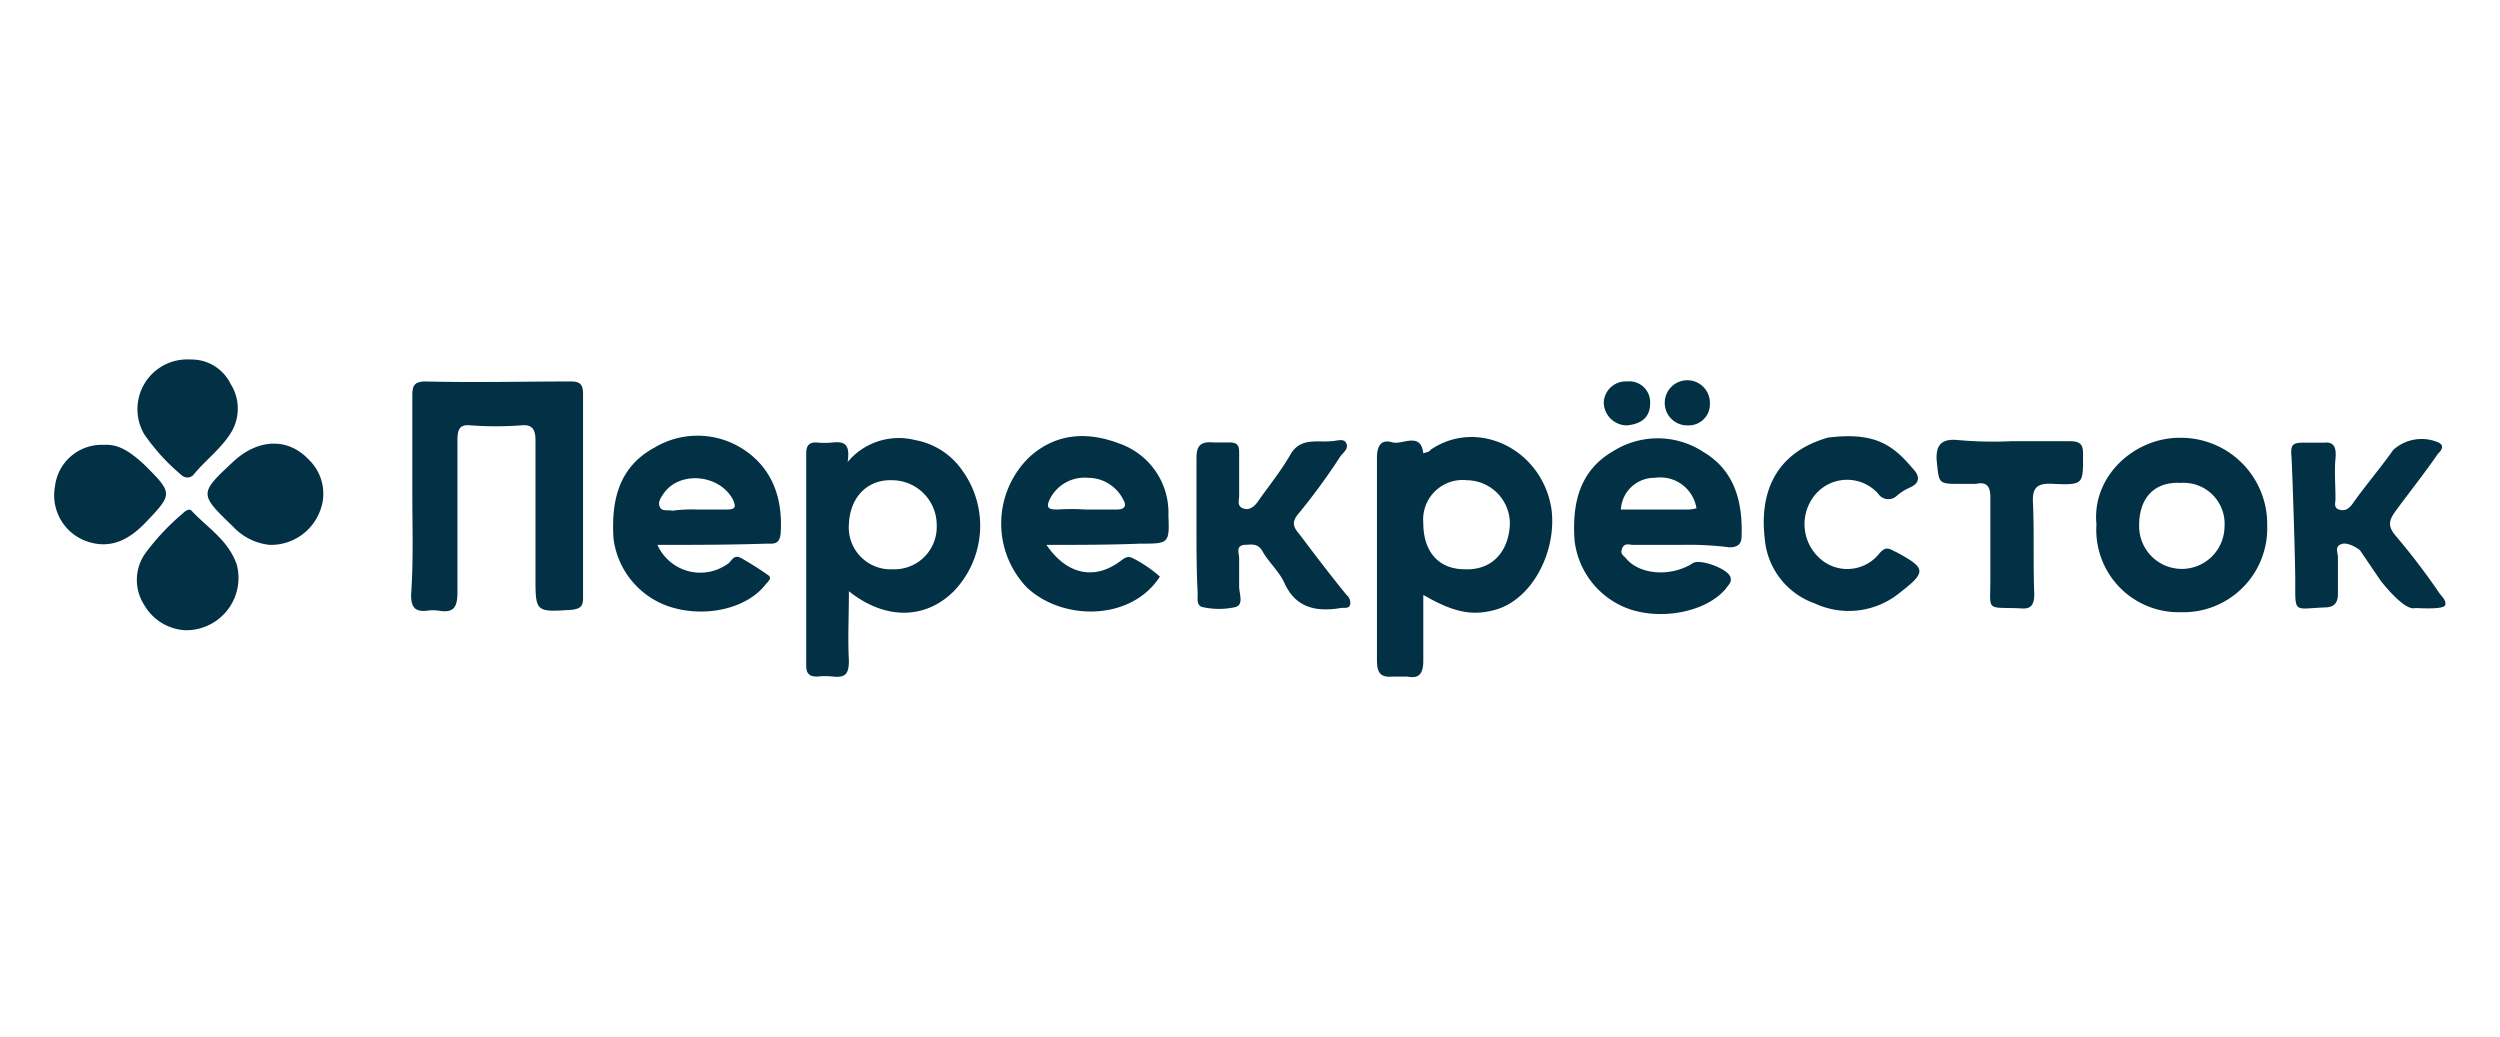 <svg id="Layer_1" data-name="Layer 1" xmlns="http://www.w3.org/2000/svg" viewBox="0 0 205 85"><defs><style>.cls-1{fill:#023044;}</style></defs><title>prisma-logo</title><g id="_5lopGx" data-name="5lopGx"><path class="cls-1" d="M33.81,40.48v-8c0-.8.1-1.2,1.1-1.2,4,.1,7.9,0,11.9,0,.7,0,1,.2,1,1V49c0,.6-.1.9-.9,1-3,.2-3,.2-3-2.7V36.08c0-.9-.3-1.3-1.2-1.2a28.05,28.05,0,0,1-4.1,0c-.9-.1-1.1.3-1.1,1.2v12.5c0,1.2-.3,1.7-1.5,1.5a3.35,3.35,0,0,0-1,0c-1,.1-1.3-.3-1.3-1.3C33.91,45.88,33.81,43.18,33.81,40.48Z"/><path class="cls-1" d="M116.71,48.78v5.4c0,1-.3,1.5-1.3,1.3h-1.2c-1.1.1-1.3-.4-1.3-1.4V37.58c0-1,.3-1.6,1.3-1.3.8.2,2.3-.9,2.5.9.2-.1.5-.1.6-.3,3.8-2.6,9.1-.1,9.9,4.8.5,3.5-1.6,7.7-4.9,8.4C120.61,50.48,119.11,50.18,116.71,48.78Zm3.4-2.1c2.2.1,3.6-1.4,3.7-3.7a3.56,3.56,0,0,0-3.5-3.6,3.24,3.24,0,0,0-3.6,3.5C116.71,45.28,118,46.68,120.11,46.68Z"/><path class="cls-1" d="M69.61,48.48c0,2.1-.1,3.9,0,5.7,0,1.1-.3,1.4-1.3,1.3a5.65,5.65,0,0,0-1.3,0c-.7,0-.9-.3-.9-.9V37.18c0-.6.2-.9.8-.9a6.53,6.53,0,0,0,1.4,0c1-.1,1.4.2,1.2,1.6a5.45,5.45,0,0,1,5.5-1.8,6,6,0,0,1,3.9,2.5,7.74,7.74,0,0,1-.7,9.9C75.91,50.78,72.61,50.88,69.61,48.48Zm3.6-1.8a3.47,3.47,0,0,0,3.6-3.6,3.67,3.67,0,0,0-3.6-3.7c-2-.1-3.5,1.3-3.6,3.6A3.43,3.43,0,0,0,73.21,46.68Z"/><path class="cls-1" d="M85.81,44.68c1.7,2.5,4,2.9,6.1,1.3.4-.3.6-.4,1-.2a10.71,10.71,0,0,1,2.2,1.5c-2.3,3.6-7.9,3.7-10.9.9a7.58,7.58,0,0,1,.2-10.7c2.2-2,4.8-2.1,7.4-1.1a6,6,0,0,1,4,5.9c.1,2.3,0,2.3-2.3,2.3C91,44.68,88.51,44.68,85.81,44.68Zm3.2-2.9h2.6c.6,0,.8-.3.5-.8a3.22,3.22,0,0,0-2.9-1.8,3.18,3.18,0,0,0-3.1,1.7c-.4.8-.1.9.6.9A17.65,17.65,0,0,1,89,41.78Z"/><path class="cls-1" d="M137.81,44.68h-3.9c-.3,0-.7-.2-.9.3s.2.6.4.9c1.2,1.3,3.7,1.4,5.4.3.6-.4,3,.5,3.1,1.2.1.4-.2.6-.4.9-1.5,1.8-5,2.6-7.8,1.7a6.79,6.79,0,0,1-4.6-5.7c-.2-3,.4-5.7,3.2-7.3a6.84,6.84,0,0,1,7.4.1c2.5,1.5,3.2,4,3.1,6.9,0,.7-.4.9-1,.9A26.8,26.8,0,0,0,137.81,44.68Zm1.3-3a3,3,0,0,0-3.4-2.5,2.76,2.76,0,0,0-2.8,2.6h5.6A3.54,3.54,0,0,0,139.11,41.68Z"/><path class="cls-1" d="M53.91,44.68a3.85,3.85,0,0,0,5.7,1.6c.4-.2.5-.9,1.2-.5s1.5.9,2.2,1.4c.3.2,0,.5-.2.7-1.5,2-4.9,2.8-7.8,1.9a6.77,6.77,0,0,1-4.7-5.6c-.2-3.1.4-5.9,3.4-7.5a6.87,6.87,0,0,1,7.3.2c2.4,1.6,3.2,4.1,3,6.9-.1.9-.6.8-1.2.8C59.81,44.68,56.91,44.68,53.91,44.68Zm3.2-2.9h2.5c.8,0,.7-.3.5-.8-1.1-2.1-4.4-2.4-5.7-.5-.2.3-.5.7-.3,1.1s.7.2,1,.3A12.12,12.12,0,0,1,57.11,41.78Z"/><path class="cls-1" d="M171.91,43c-.4-4,3.2-7.2,7-7.1a7.07,7.07,0,0,1,7,7.2,6.88,6.88,0,0,1-7.1,7.1A6.75,6.75,0,0,1,171.91,43Zm3.5.1a3.5,3.5,0,1,0,7,.1,3.36,3.36,0,0,0-3.6-3.6C176.71,39.48,175.41,40.78,175.41,43.08Z"/><path class="cls-1" d="M98.11,43.08v-5.5c0-1,.3-1.4,1.4-1.3h1.3c.6,0,.8.2.8.8v3.6c0,.3-.2.8.3,1s.9-.1,1.2-.5c.9-1.3,1.9-2.5,2.7-3.9s2.1-1,3.3-1.1c.5,0,1.1-.3,1.3.2s-.4.8-.6,1.2a52.21,52.21,0,0,1-3.3,4.5c-.7.8-.4,1.2.1,1.8,1.2,1.6,2.5,3.3,3.8,4.9a.83.83,0,0,1,.3.8c-.1.4-.6.2-.9.3-2,.3-3.6-.1-4.5-2.1-.4-.9-1.3-1.7-1.8-2.6-.4-.7-1-.5-1.5-.5-.7.1-.4.7-.4,1.1v2.3c0,.6.4,1.5-.3,1.7a6.15,6.15,0,0,1-2.7,0c-.5-.1-.4-.7-.4-1.1C98.11,46.78,98.11,44.88,98.11,43.08Z"/><path class="cls-1" d="M187.91,37.58c-.1-1.1,0-1.31,1.14-1.28l1.56,0c.71-.08,1,.31.9,1.31s0,2.2,0,3.3c0,.3-.2.8.4.9.4.1.7-.1,1-.5.9-1.3,2.43-3.11,3.33-4.41a3.46,3.46,0,0,1,3.77-.59c.5.3.1.7-.1.9-1.1,1.6-2.3,3.1-3.4,4.6-.6.8-.8,1.3,0,2.2a55.52,55.52,0,0,1,3.5,4.6c.2.3.6.6.5,1s-2.16.25-2.46.25c-.91.28-2.84-2.25-2.84-2.25l-1.7-2.5s-.9-.7-1.5-.5-.3.7-.3,1.1v3c0,.7-.29,1.1-1.09,1.1-2.5.1-2.41.52-2.41-2C188.23,46.56,188,39.38,187.91,37.58Z"/><path class="cls-1" d="M156.81,38.38c.6.6.7,1.2-.2,1.6a4.13,4.13,0,0,0-1.1.7,1,1,0,0,1-1.5-.2,3.42,3.42,0,0,0-5-.1,3.77,3.77,0,0,0,.1,5.3,3.35,3.35,0,0,0,5-.3c.6-.7.9-.3,1.4-.1,2.4,1.3,2.5,1.6.3,3.3a6.6,6.6,0,0,1-7,.9,6.16,6.16,0,0,1-4.1-5.3c-.5-4.3,1.3-7.2,5.2-8.3C153.66,35.42,155.17,36.43,156.81,38.38Z"/><path class="cls-1" d="M164.91,36.18h4.8c.8,0,1.1.2,1.1,1,0,2.5.1,2.6-2.4,2.5-1.4-.1-1.8.3-1.7,1.7.1,2.4,0,4.8.1,7.3,0,1-.3,1.3-1.2,1.2-2.8-.1-2.4.3-2.4-2.4v-6.7c0-.9-.3-1.3-1.2-1.1h-1.2c-1.9,0-1.8,0-2-1.9-.1-1.4.5-1.8,1.7-1.7A32.33,32.33,0,0,0,164.91,36.18Z"/><path class="cls-1" d="M15.21,51.68a4.14,4.14,0,0,1-3.4-2.1,3.78,3.78,0,0,1,.1-4.2,19.28,19.28,0,0,1,3.1-3.3c.2-.2.5-.4.7-.2,1.3,1.4,3,2.4,3.7,4.4A4.29,4.29,0,0,1,15.21,51.68Z"/><path class="cls-1" d="M15.61,29.48a3.57,3.57,0,0,1,3.3,2,3.78,3.78,0,0,1-.1,4.2c-.8,1.2-2,2.1-2.9,3.2a.68.68,0,0,1-1,.1,16.73,16.73,0,0,1-3.1-3.4A4.08,4.08,0,0,1,15.61,29.48Z"/><path class="cls-1" d="M22.11,44.68a4.77,4.77,0,0,1-3-1.5c-2.8-2.7-2.8-2.7.1-5.4,2-1.8,4.4-1.9,6.1-.1a3.87,3.87,0,0,1,.9,4.3A4.3,4.3,0,0,1,22.11,44.68Z"/><path class="cls-1" d="M8.51,36.48c1.3-.1,2.3.7,3.3,1.6,2.4,2.4,2.4,2.4,0,4.9-1.2,1.2-2.6,2-4.4,1.5a4,4,0,0,1-2.9-4.6A3.85,3.85,0,0,1,8.51,36.48Z"/><path class="cls-1" d="M133.41,31.28a1.71,1.71,0,0,1,1.9,1.8c0,1.2-.8,1.7-1.9,1.8a1.9,1.9,0,0,1-1.9-1.9A1.8,1.8,0,0,1,133.41,31.28Z"/><path class="cls-1" d="M140.21,33.08a1.73,1.73,0,0,1-1.8,1.8,1.84,1.84,0,0,1-1.9-1.9,1.85,1.85,0,0,1,3.7.1Z"/></g></svg>